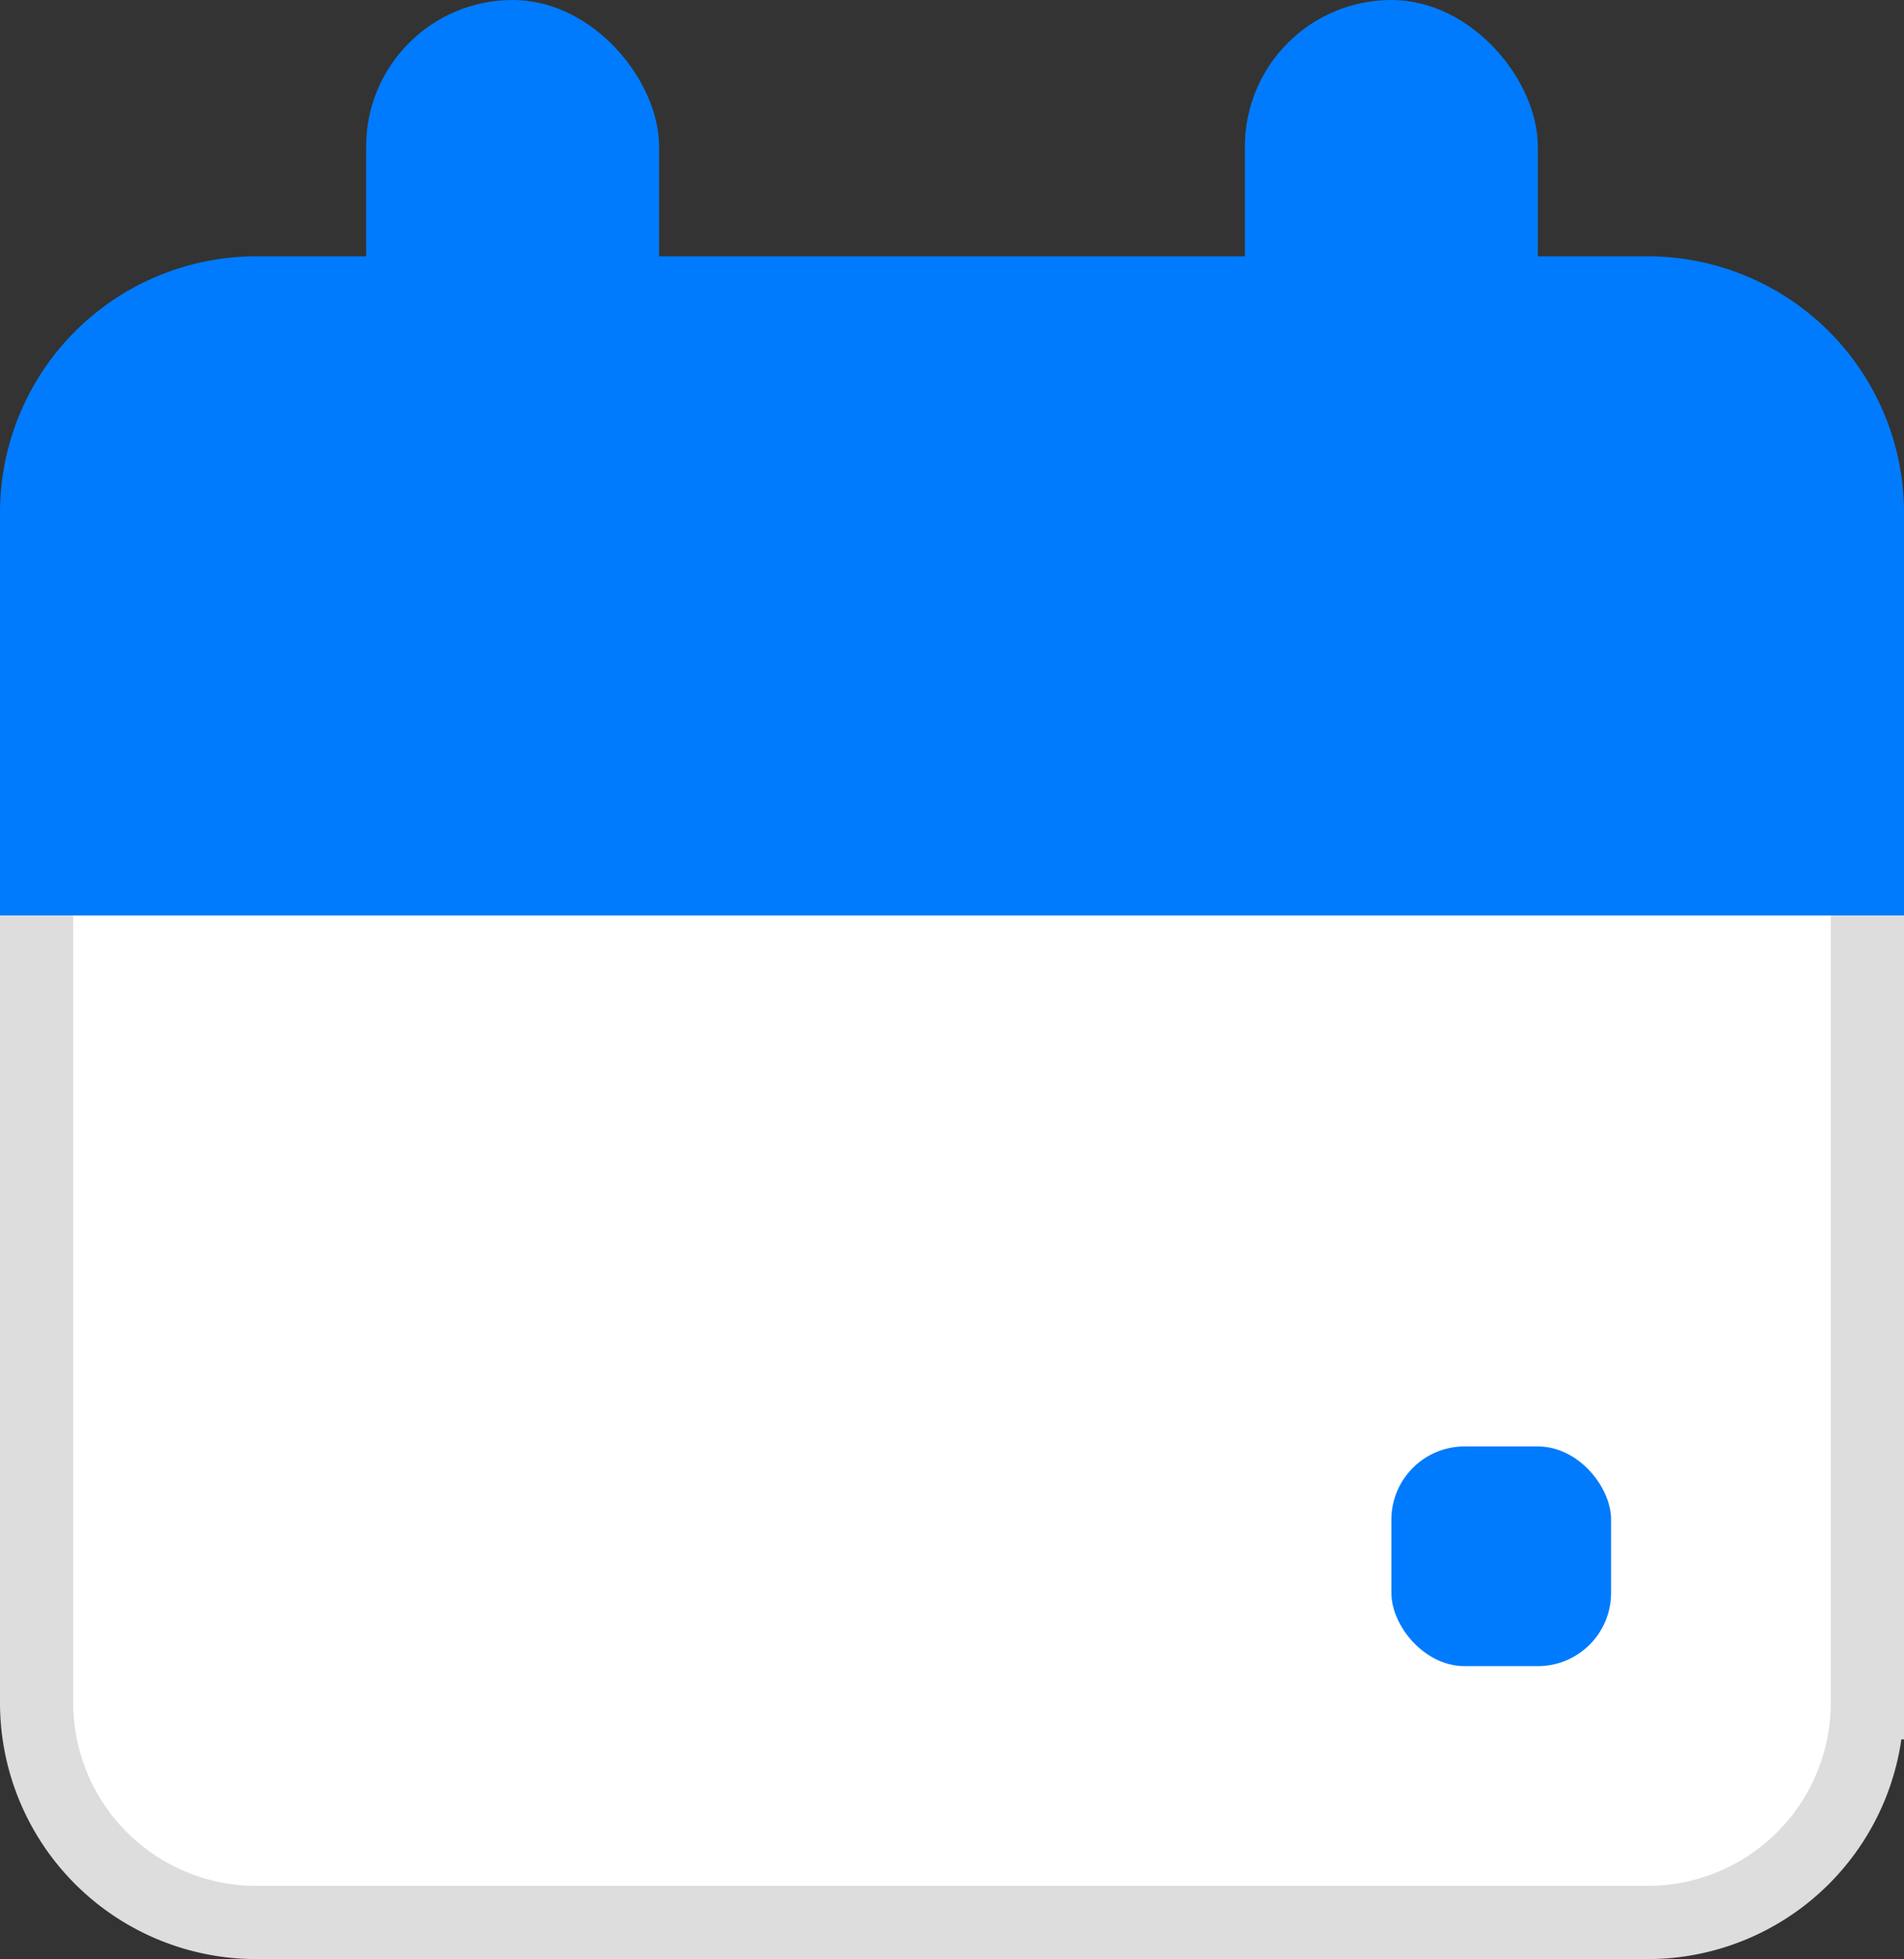 <svg xmlns="http://www.w3.org/2000/svg" viewBox="0 0 26 26.75"><rect x="0" y="0" width="26" height="26.75" fill="#333333" stroke="none"/><defs><style>.cls-1,.cls-3{fill:#007bfd;}.cls-2{fill:#fff;stroke:#ddd;}.cls-2,.cls-3{stroke-miterlimit:10;}.cls-3{stroke:#007bfd;}</style></defs><title>Asset 5</title><g id="Layer_2" data-name="Layer 2"><g id="Layer_1-2" data-name="Layer 1"><rect class="cls-1" x="17" width="4" height="8" rx="2" ry="2"/><rect class="cls-1" x="5" width="4" height="8" rx="2" ry="2"/><path class="cls-2" d="M.5,11.25h25a0,0,0,0,1,0,0v12a3,3,0,0,1-3,3H3.5a3,3,0,0,1-3-3v-12A0,0,0,0,1,.5,11.25Z"/><rect class="cls-1" x="19" y="19.75" width="3" height="3" rx="1" ry="1"/><path class="cls-3" d="M3.5,4h19a3,3,0,0,1,3,3v5a0,0,0,0,1,0,0H.5a0,0,0,0,1,0,0V7A3,3,0,0,1,3.5,4Z"/></g></g></svg>